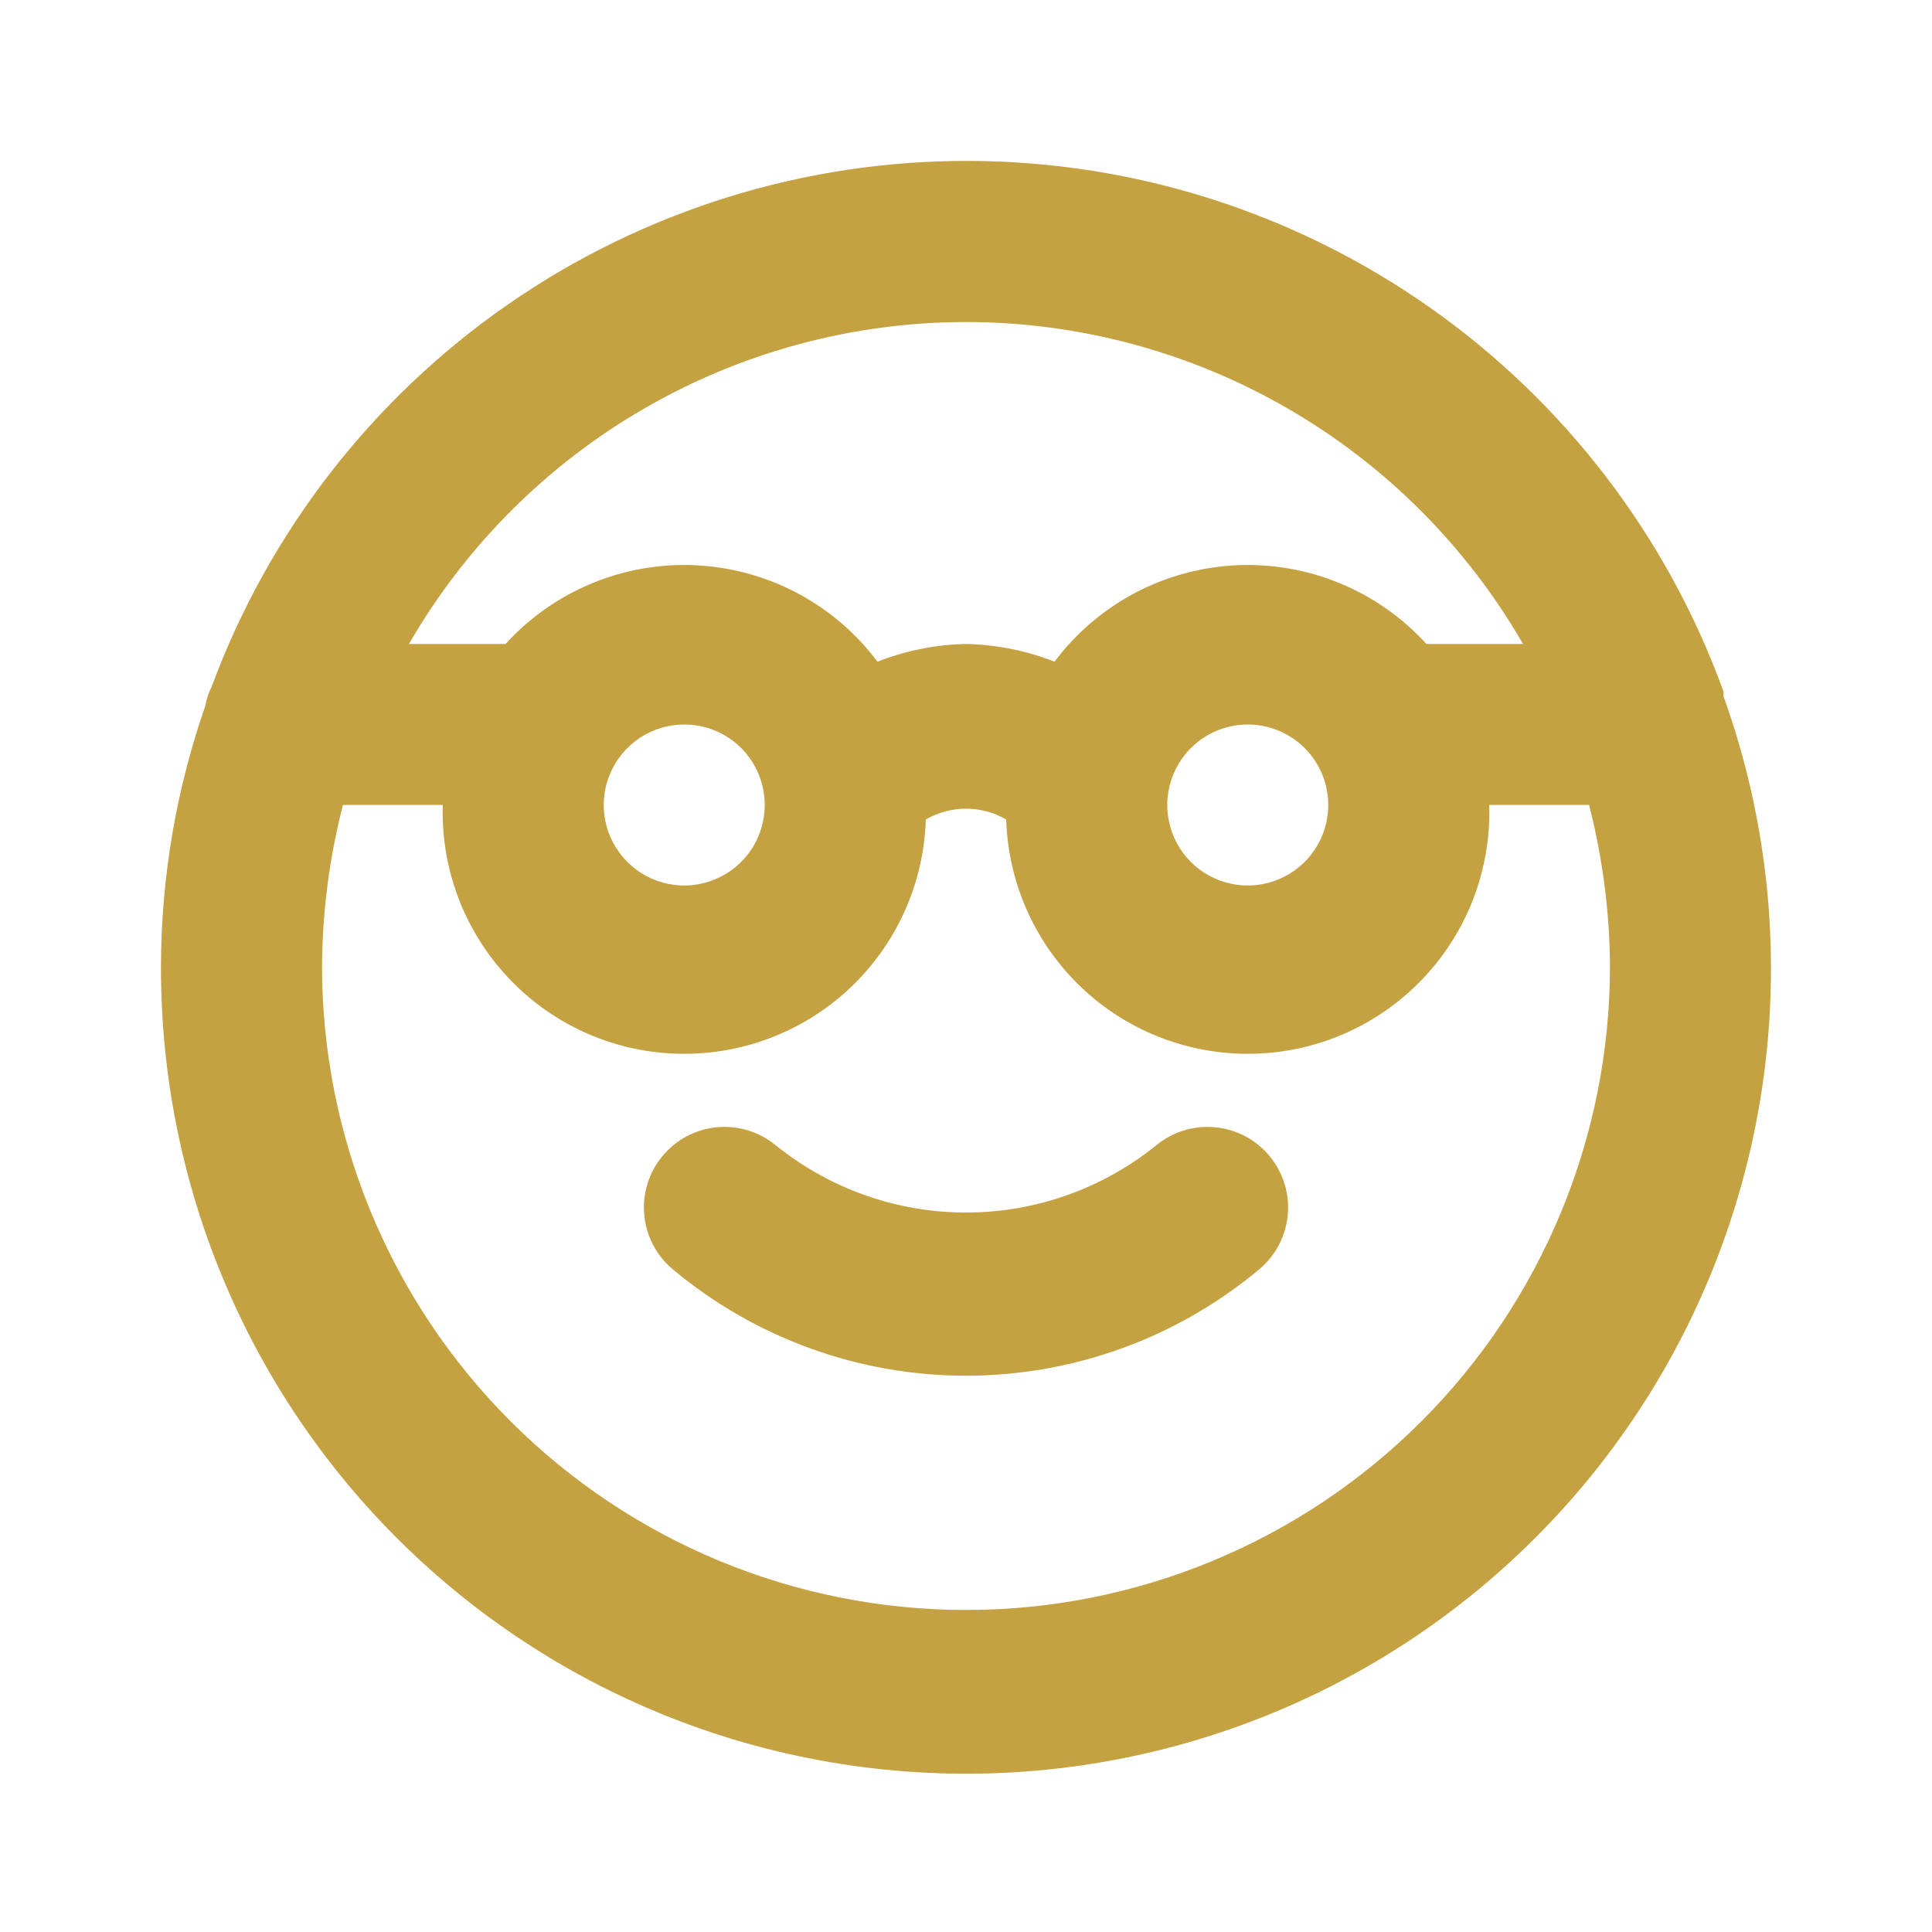 <svg width="28" height="28" viewBox="0 0 28 28" fill="none" xmlns="http://www.w3.org/2000/svg">
<path d="M24.978 10.091C24.978 10.091 24.978 10.091 24.978 10.021C24.163 7.774 22.678 5.832 20.723 4.457C18.768 3.081 16.438 2.34 14.048 2.332C11.658 2.324 9.323 3.051 7.359 4.414C5.395 5.777 3.897 7.71 3.068 9.951C3.023 10.04 2.992 10.134 2.975 10.232C2.553 11.443 2.336 12.717 2.333 14C2.328 15.703 2.695 17.387 3.409 18.933C4.124 20.48 5.168 21.851 6.469 22.95C7.77 24.05 9.296 24.851 10.94 25.298C12.584 25.744 14.306 25.826 15.984 25.536C17.663 25.246 19.258 24.593 20.656 23.621C22.055 22.649 23.224 21.383 24.082 19.91C24.939 18.439 25.463 16.797 25.618 15.1C25.773 13.404 25.555 11.694 24.978 10.091ZM14 4.667C15.637 4.668 17.244 5.1 18.661 5.919C20.078 6.738 21.255 7.916 22.073 9.333H20.673C20.326 8.952 19.899 8.652 19.423 8.455C18.947 8.257 18.433 8.168 17.918 8.192C17.403 8.217 16.9 8.355 16.444 8.596C15.989 8.838 15.592 9.177 15.283 9.59C14.874 9.429 14.44 9.342 14 9.333C13.56 9.342 13.126 9.429 12.717 9.59C12.408 9.177 12.011 8.838 11.556 8.596C11.1 8.355 10.597 8.217 10.082 8.192C9.567 8.168 9.053 8.257 8.577 8.455C8.1 8.652 7.674 8.952 7.327 9.333H5.927C6.745 7.916 7.922 6.738 9.339 5.919C10.756 5.1 12.363 4.668 14 4.667ZM19.25 11.666C19.25 11.897 19.182 12.123 19.053 12.315C18.925 12.507 18.743 12.656 18.53 12.744C18.317 12.833 18.082 12.856 17.856 12.811C17.629 12.766 17.422 12.655 17.258 12.492C17.095 12.328 16.984 12.12 16.939 11.894C16.894 11.668 16.917 11.433 17.006 11.22C17.094 11.007 17.243 10.825 17.435 10.697C17.627 10.568 17.853 10.5 18.083 10.5C18.393 10.5 18.689 10.623 18.908 10.841C19.127 11.06 19.25 11.357 19.25 11.666ZM11.083 11.666C11.083 11.897 11.015 12.123 10.887 12.315C10.758 12.507 10.576 12.656 10.363 12.744C10.15 12.833 9.915 12.856 9.689 12.811C9.463 12.766 9.255 12.655 9.092 12.492C8.929 12.328 8.817 12.12 8.772 11.894C8.727 11.668 8.75 11.433 8.839 11.22C8.927 11.007 9.077 10.825 9.268 10.697C9.46 10.568 9.686 10.5 9.917 10.5C10.226 10.5 10.523 10.623 10.742 10.841C10.96 11.06 11.083 11.357 11.083 11.666ZM14 23.333C11.525 23.333 9.151 22.35 7.4 20.599C5.65 18.849 4.667 16.475 4.667 14C4.672 13.213 4.774 12.429 4.97 11.666H6.417C6.389 12.595 6.731 13.496 7.368 14.172C8.004 14.848 8.883 15.244 9.812 15.271C10.74 15.299 11.641 14.957 12.317 14.321C12.993 13.684 13.389 12.805 13.417 11.877C13.594 11.774 13.795 11.72 14 11.72C14.205 11.72 14.406 11.774 14.583 11.877C14.611 12.805 15.007 13.684 15.683 14.321C16.359 14.957 17.26 15.299 18.188 15.271C19.117 15.244 19.996 14.848 20.632 14.172C21.269 13.496 21.611 12.595 21.583 11.666H23.03C23.226 12.429 23.328 13.213 23.333 14C23.333 16.475 22.35 18.849 20.6 20.599C18.849 22.35 16.475 23.333 14 23.333ZM16.753 16.602C15.973 17.23 15.002 17.573 14 17.573C12.998 17.573 12.027 17.23 11.247 16.602C11.008 16.404 10.701 16.308 10.393 16.337C10.084 16.365 9.8 16.515 9.602 16.753C9.404 16.991 9.308 17.299 9.337 17.607C9.365 17.916 9.515 18.2 9.753 18.398C10.945 19.393 12.448 19.938 14 19.938C15.552 19.938 17.055 19.393 18.247 18.398C18.485 18.2 18.635 17.916 18.663 17.607C18.692 17.299 18.596 16.991 18.398 16.753C18.3 16.635 18.18 16.538 18.044 16.466C17.909 16.395 17.76 16.351 17.607 16.337C17.299 16.308 16.992 16.404 16.753 16.602Z" fill="#C4A141"/>
</svg>
